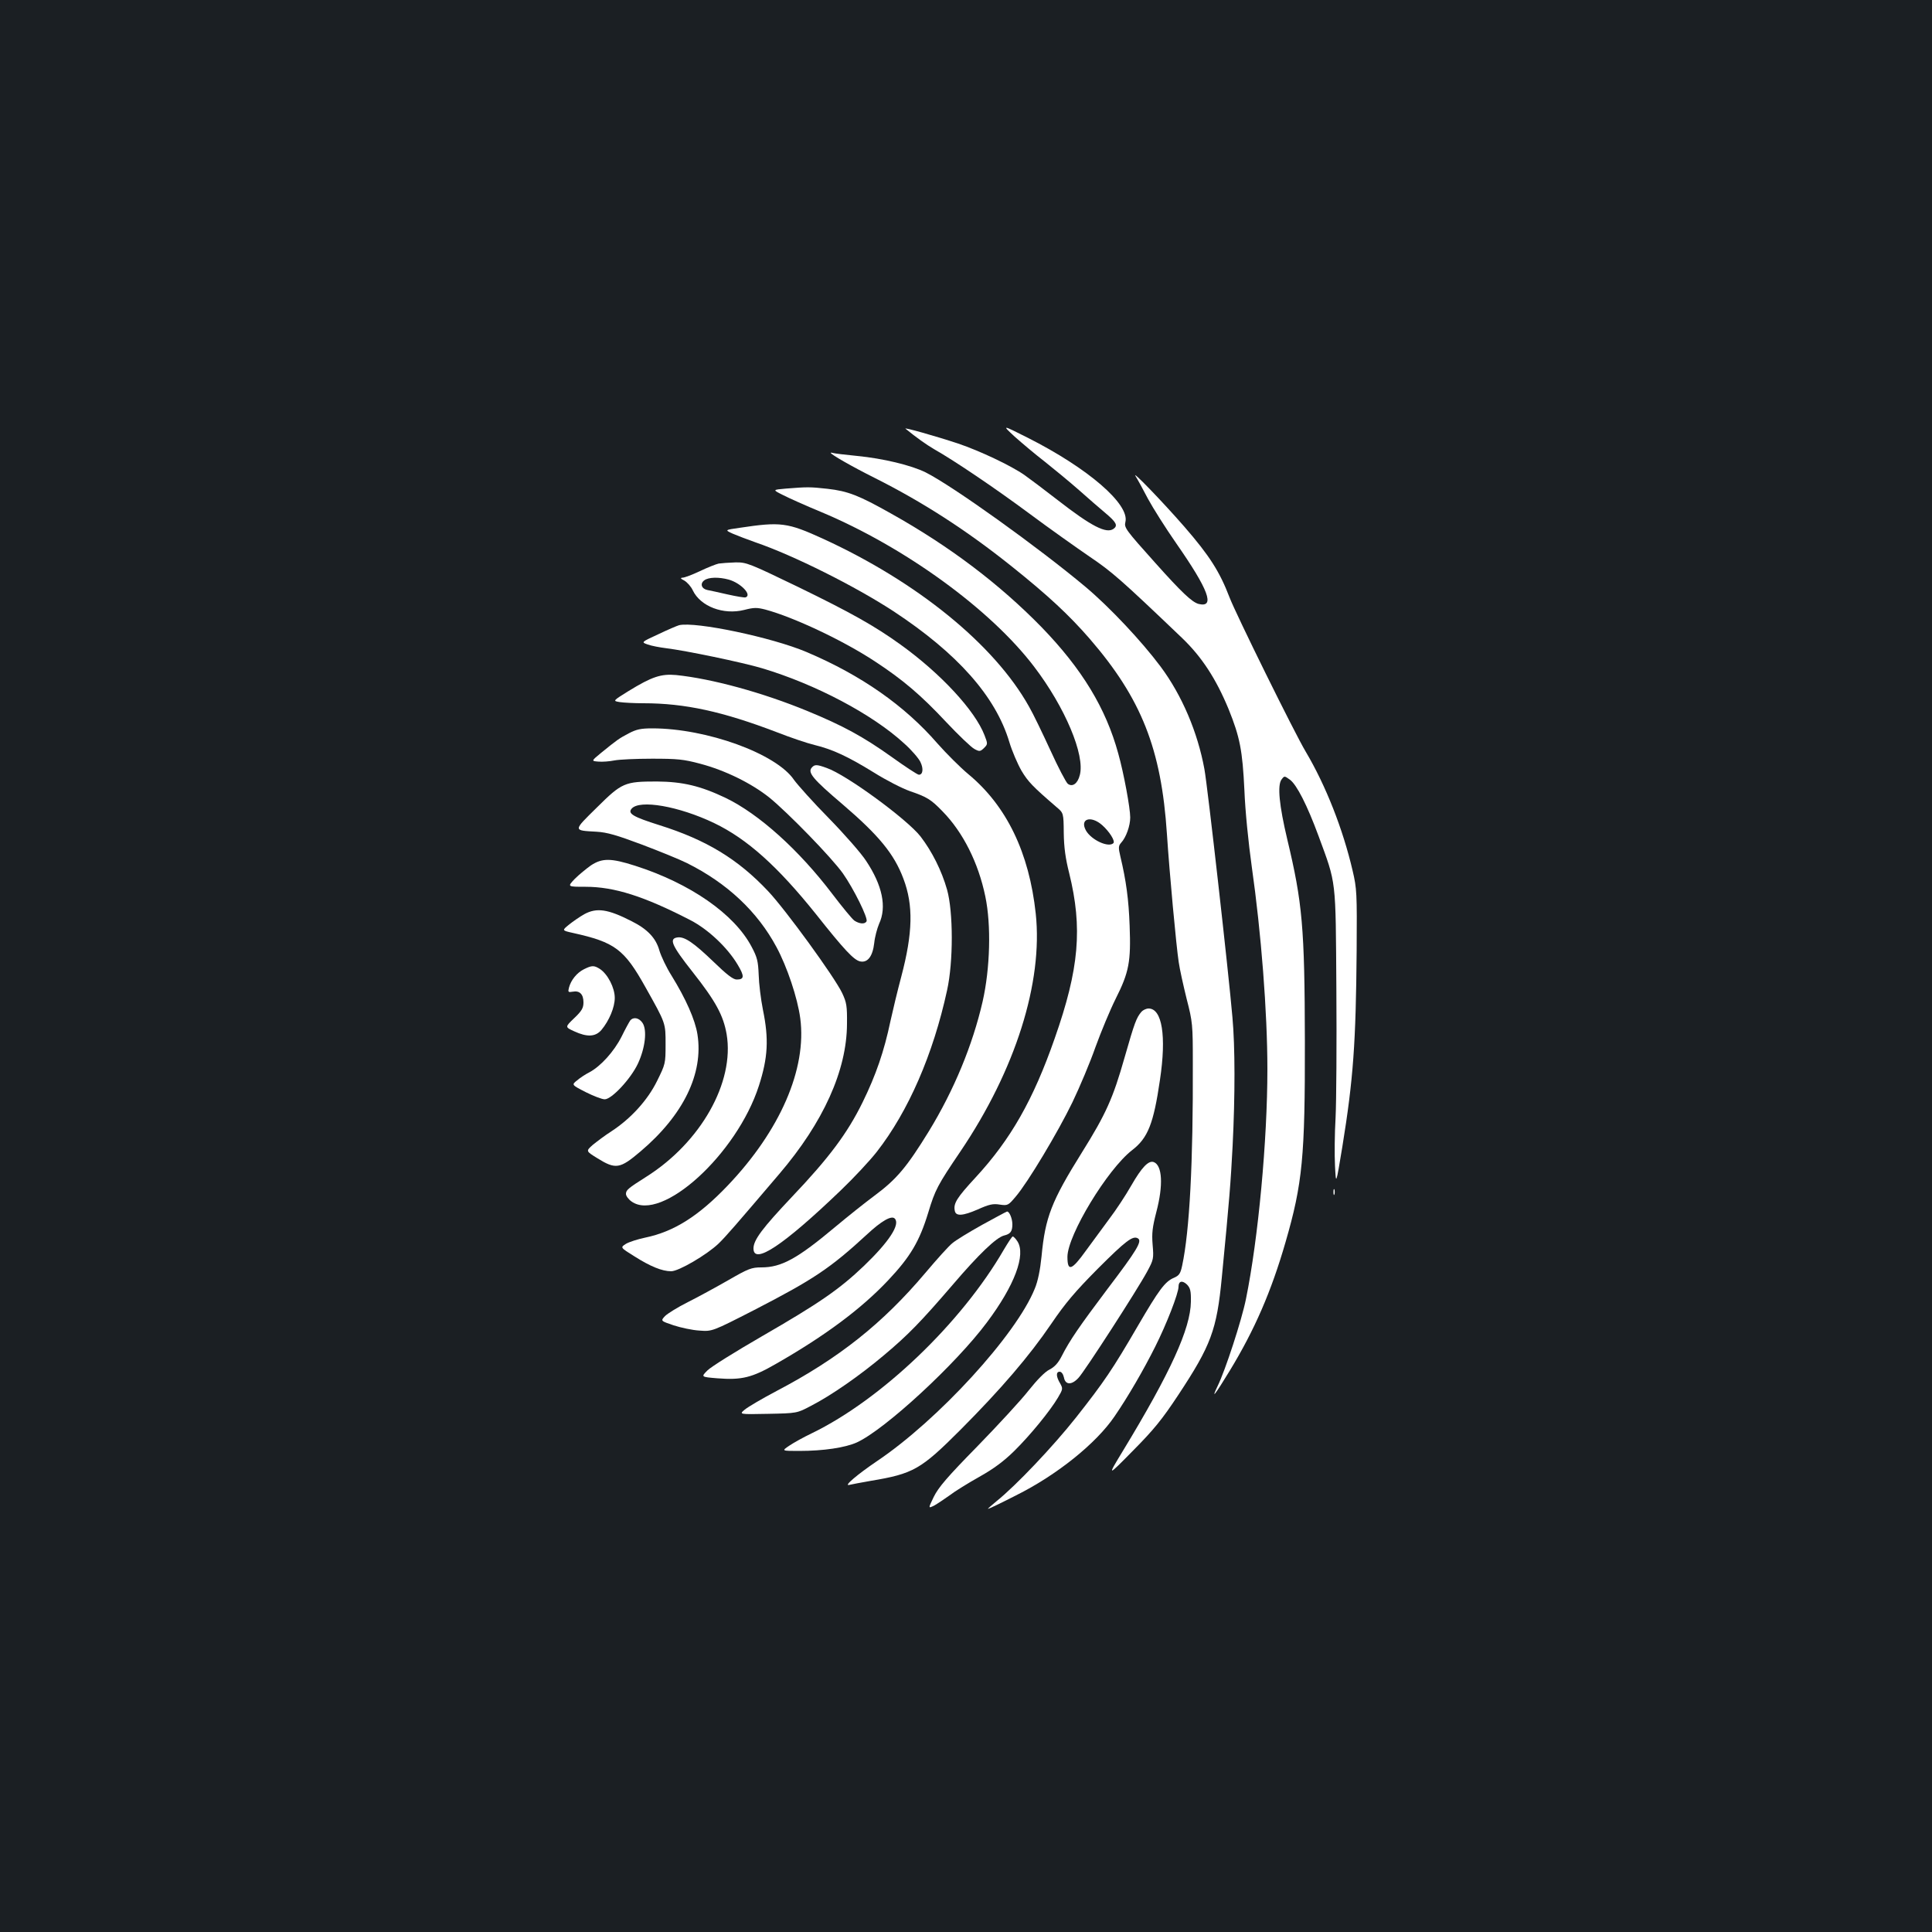<?xml version="1.0" standalone="no"?>
<!DOCTYPE svg PUBLIC "-//W3C//DTD SVG 20010904//EN"
 "http://www.w3.org/TR/2001/REC-SVG-20010904/DTD/svg10.dtd">
<svg version="1.0" xmlns="http://www.w3.org/2000/svg"
 width="1000pt" height="1000pt" viewBox="0 0 1000 1000"
 preserveAspectRatio="xMidYMid meet">
<rect width="100%" height="100%" fill="#1b1f23"/>
<g transform="translate(0,1000) scale(0.1,-0.1)"
fill="#ffffff" stroke="none">
<path d="M5252 7740 c37 -33 107 -92 155 -129 48 -38 128 -104 177 -147 49
-44 111 -97 137 -119 57 -48 66 -65 43 -82 -37 -27 -114 12 -290 149 -71 55
-148 113 -171 129 -70 49 -231 125 -343 163 -121 40 -285 86 -273 77 55 -45
107 -82 148 -106 106 -60 316 -202 494 -334 102 -76 242 -175 309 -221 117
-79 163 -119 478 -420 104 -99 178 -213 243 -370 59 -146 72 -214 82 -420 4
-106 21 -274 38 -395 49 -344 81 -755 81 -1050 0 -366 -47 -875 -111 -1189
-22 -109 -107 -370 -147 -451 -36 -75 -12 -43 63 80 129 212 215 410 289 666
88 304 101 441 100 1039 -1 591 -13 719 -91 1045 -42 177 -52 280 -30 310 15
20 15 20 44 -1 35 -26 89 -132 147 -289 94 -256 89 -214 93 -793 2 -282 0
-582 -4 -665 -5 -84 -6 -197 -3 -252 5 -100 5 -100 38 100 57 351 70 538 74
1015 2 299 1 320 -21 414 -50 214 -138 439 -243 616 -58 97 -363 716 -394 798
-51 133 -103 215 -234 366 -115 132 -277 299 -252 261 10 -16 39 -69 64 -117
26 -48 91 -151 146 -230 168 -241 203 -335 116 -314 -34 9 -88 60 -223 211
-156 174 -163 184 -156 213 23 92 -194 279 -505 436 -135 68 -135 68 -68 6z"/>
<path d="M4300 7656 c0 -8 110 -71 226 -129 249 -125 476 -271 711 -459 189
-151 298 -253 403 -374 268 -310 371 -570 400 -1011 13 -199 48 -578 61 -663
5 -36 24 -121 41 -190 31 -120 32 -134 32 -330 2 -520 -17 -872 -55 -1050 -9
-43 -16 -52 -43 -64 -46 -19 -78 -63 -186 -248 -132 -227 -175 -290 -319 -473
-121 -153 -313 -355 -414 -436 -27 -22 -46 -39 -43 -39 4 0 69 31 145 70 211
105 415 269 510 409 70 102 151 242 210 360 59 117 121 277 121 311 0 30 20
34 44 11 17 -18 21 -33 20 -89 -2 -139 -105 -365 -352 -772 -82 -135 -82 -135
51 0 110 111 152 163 236 290 169 256 199 336 225 607 40 411 46 492 56 682
13 259 13 513 -1 666 -19 223 -129 1199 -145 1284 -35 191 -116 382 -227 531
-97 130 -262 306 -388 412 -246 206 -687 522 -828 593 -75 37 -220 72 -354 85
-62 6 -118 13 -124 15 -7 2 -13 3 -13 1z"/>
<path d="M4067 7471 c-69 -6 -69 -6 -15 -33 29 -15 118 -55 198 -88 432 -181
876 -503 1102 -800 161 -211 265 -459 237 -562 -11 -44 -38 -63 -62 -45 -9 7
-50 85 -90 173 -41 89 -90 191 -111 227 -179 320 -577 644 -1065 868 -186 85
-220 89 -433 57 -77 -11 -77 -11 -36 -30 23 -10 76 -30 118 -45 196 -67 516
-227 715 -357 331 -218 528 -440 599 -676 14 -47 43 -114 63 -149 34 -57 58
-82 181 -188 37 -31 37 -31 38 -135 1 -74 9 -132 28 -207 70 -284 52 -495 -75
-856 -111 -318 -228 -523 -409 -719 -98 -106 -116 -135 -108 -173 5 -29 41
-27 119 7 58 26 79 31 114 25 41 -6 44 -4 82 41 62 72 219 334 294 489 37 77
91 205 119 285 29 80 76 193 105 251 69 137 79 192 72 377 -5 137 -18 233 -48
359 -11 46 -10 55 4 71 26 28 47 88 47 131 0 48 -33 228 -62 331 -64 234 -187
437 -397 654 -218 223 -475 418 -779 588 -167 94 -223 116 -329 128 -91 10
-103 10 -216 1z m1638 -1742 c38 -34 68 -82 58 -93 -25 -25 -114 16 -142 65
-34 61 25 80 84 28z"/>
<path d="M3720 7083 c-14 -3 -57 -20 -97 -39 -40 -19 -80 -34 -90 -34 -13 -1
-11 -5 9 -15 15 -9 35 -31 44 -51 40 -83 158 -128 266 -101 50 13 66 13 109 2
146 -39 403 -160 567 -268 145 -95 239 -175 369 -314 65 -69 131 -132 147
-140 26 -14 30 -13 49 5 20 20 20 22 3 66 -49 128 -227 320 -434 469 -136 98
-256 165 -531 299 -255 123 -267 128 -325 127 -34 -1 -72 -4 -86 -6z m52 -83
c63 -18 122 -80 87 -92 -6 -2 -47 5 -92 15 -45 10 -92 21 -105 23 -31 6 -40
33 -17 50 22 17 76 18 127 4z"/>
<path d="M3515 6764 c-11 -3 -60 -24 -108 -47 -89 -41 -89 -41 -54 -53 19 -7
62 -15 94 -19 100 -12 394 -73 498 -104 277 -83 571 -238 736 -390 37 -33 74
-76 83 -95 17 -35 13 -66 -8 -66 -7 0 -71 42 -142 93 -146 104 -251 161 -433
236 -235 97 -497 168 -681 187 -78 7 -125 -8 -247 -83 -82 -51 -82 -51 -45
-57 20 -3 75 -6 122 -6 216 0 411 -43 691 -150 69 -27 157 -57 195 -66 95 -23
175 -61 308 -143 62 -39 146 -82 186 -96 88 -30 109 -43 168 -104 107 -109
186 -267 222 -441 31 -148 25 -372 -14 -544 -52 -226 -148 -458 -278 -671
-114 -185 -166 -248 -282 -334 -50 -37 -140 -109 -201 -160 -198 -166 -280
-211 -384 -211 -51 0 -67 -6 -171 -66 -63 -36 -158 -88 -210 -114 -52 -26
-105 -59 -118 -72 -23 -25 -23 -25 45 -48 37 -12 97 -25 133 -27 66 -5 66 -5
285 107 306 158 392 215 584 392 73 68 125 98 142 81 30 -30 -29 -120 -159
-245 -128 -122 -231 -193 -529 -365 -135 -78 -262 -157 -281 -176 -34 -34 -34
-34 50 -41 127 -10 180 3 305 75 255 146 440 284 579 431 116 123 163 202 209
353 35 116 48 141 166 315 285 422 428 875 390 1231 -34 316 -151 558 -349
722 -42 35 -114 107 -160 159 -170 196 -394 353 -677 473 -179 76 -575 159
-660 139z"/>
<path d="M3254 6204 c-51 -27 -58 -32 -143 -101 -51 -42 -51 -42 -14 -45 21
-2 58 1 83 6 25 5 113 9 195 9 131 0 163 -3 249 -26 129 -34 265 -101 358
-175 97 -79 322 -310 381 -393 55 -78 132 -233 122 -248 -9 -16 -37 -13 -63 4
-12 9 -63 71 -114 138 -173 228 -380 414 -552 497 -130 62 -222 84 -356 85
-167 0 -181 -6 -311 -135 -124 -122 -124 -118 -1 -125 54 -3 105 -18 233 -66
90 -34 196 -77 234 -96 209 -104 366 -252 464 -435 55 -102 109 -263 123 -368
35 -262 -104 -582 -376 -867 -150 -157 -277 -238 -427 -269 -38 -8 -82 -22
-99 -32 -30 -19 -30 -19 44 -65 82 -52 143 -77 190 -77 39 0 184 85 245 143
39 38 84 90 314 360 229 268 350 537 351 777 1 93 -2 111 -25 160 -40 84 -294
433 -383 527 -157 167 -321 266 -563 342 -136 43 -165 60 -144 85 41 49 245
13 427 -74 171 -82 329 -224 527 -471 148 -187 196 -237 228 -245 40 -9 66 26
74 95 3 31 15 75 25 99 41 87 17 200 -67 326 -25 39 -112 138 -193 221 -81 82
-161 172 -180 198 -91 136 -453 267 -734 267 -59 0 -82 -5 -122 -26z"/>
<path d="M4201 6026 c-21 -25 7 -59 160 -189 188 -161 267 -257 315 -385 52
-137 49 -280 -11 -507 -19 -71 -44 -175 -56 -230 -33 -157 -75 -279 -144 -420
-79 -161 -174 -288 -366 -490 -153 -162 -199 -223 -199 -267 0 -87 155 16 451
300 67 64 151 154 187 200 164 210 292 505 364 836 33 149 32 407 0 521 -28
99 -78 198 -137 275 -68 88 -384 320 -486 355 -52 19 -63 19 -78 1z"/>
<path d="M3059 5521 c-24 -17 -62 -48 -84 -70 -39 -41 -39 -41 56 -41 149 0
303 -49 543 -173 91 -47 191 -141 244 -230 36 -60 35 -77 -5 -77 -18 0 -51 25
-121 93 -102 98 -149 130 -185 125 -46 -6 -31 -41 78 -179 120 -152 159 -225
176 -322 42 -249 -134 -560 -416 -738 -95 -60 -105 -69 -105 -89 0 -10 13 -28
29 -39 155 -110 545 245 659 599 47 146 52 242 21 393 -11 55 -21 137 -22 181
-3 70 -7 90 -37 146 -89 169 -318 328 -603 419 -125 40 -170 40 -228 2z"/>
<path d="M3024 5268 c-23 -13 -58 -37 -79 -54 -37 -30 -37 -30 21 -43 217 -48
265 -84 375 -281 106 -189 104 -184 104 -296 0 -99 -1 -102 -44 -189 -49 -100
-137 -196 -237 -261 -33 -21 -75 -53 -96 -70 -36 -32 -36 -32 24 -69 95 -59
117 -55 223 35 222 188 327 403 295 606 -12 76 -60 184 -134 304 -26 41 -54
100 -63 130 -18 65 -62 111 -144 152 -123 63 -181 71 -245 36z"/>
<path d="M3022 4983 c-36 -18 -67 -56 -77 -95 -6 -23 -4 -25 19 -21 36 7 56
-13 56 -55 0 -29 -8 -44 -48 -82 -48 -46 -48 -46 0 -68 67 -31 110 -29 141 7
40 48 69 117 69 166 0 52 -36 122 -76 149 -31 20 -42 20 -84 -1z"/>
<path d="M5908 4763 c-26 -31 -35 -54 -87 -236 -60 -211 -96 -292 -221 -492
-158 -253 -190 -336 -209 -538 -7 -70 -19 -129 -35 -167 -96 -239 -500 -680
-817 -893 -99 -67 -174 -130 -144 -123 11 3 61 12 111 21 222 37 260 59 465
264 211 212 356 381 471 550 72 106 123 166 239 283 147 147 183 174 209 158
23 -14 -6 -62 -158 -262 -145 -193 -195 -265 -237 -348 -18 -35 -36 -55 -63
-69 -23 -11 -64 -53 -107 -107 -38 -49 -158 -179 -266 -290 -157 -160 -202
-213 -226 -262 -29 -60 -29 -60 2 -45 16 9 52 33 80 53 27 21 97 64 154 96 75
42 127 81 181 134 84 83 185 207 226 276 26 44 26 47 11 74 -21 35 -22 60 -2
60 9 0 18 -12 22 -30 7 -39 40 -40 75 -2 31 32 306 458 356 551 33 61 34 67
28 138 -5 60 -1 91 19 169 37 140 31 242 -13 259 -27 10 -62 -26 -117 -122
-29 -51 -80 -128 -112 -170 -32 -43 -87 -118 -122 -166 -74 -103 -96 -111 -96
-32 1 113 207 453 335 552 82 63 111 138 144 364 34 227 11 369 -59 369 -12 0
-29 -8 -37 -17z"/>
<path d="M3262 4718 c-5 -7 -26 -45 -45 -84 -39 -77 -108 -153 -166 -184 -20
-10 -49 -29 -64 -42 -29 -23 -29 -23 45 -61 40 -20 84 -37 98 -37 36 0 135
106 172 185 38 82 48 173 24 210 -18 27 -47 33 -64 13z"/>
<path d="M6902 3830 c0 -14 2 -19 5 -12 2 6 2 18 0 25 -3 6 -5 1 -5 -13z"/>
<path d="M5083 3660 c-68 -38 -137 -80 -154 -95 -18 -14 -80 -83 -139 -153
-222 -263 -449 -443 -771 -612 -74 -39 -147 -82 -164 -96 -30 -25 -30 -25 120
-22 150 3 150 3 222 41 105 54 252 156 379 263 125 105 190 172 356 365 134
157 225 244 265 254 33 8 43 21 43 58 0 30 -16 68 -28 66 -4 -1 -62 -32 -129
-69z"/>
<path d="M5196 3532 c-220 -380 -634 -776 -995 -951 -42 -20 -94 -49 -116 -64
-40 -27 -40 -27 52 -27 125 0 238 17 298 44 146 67 513 406 673 621 144 192
203 351 158 420 -9 14 -20 25 -24 25 -4 0 -24 -31 -46 -68z"/>
</g>
</svg>

